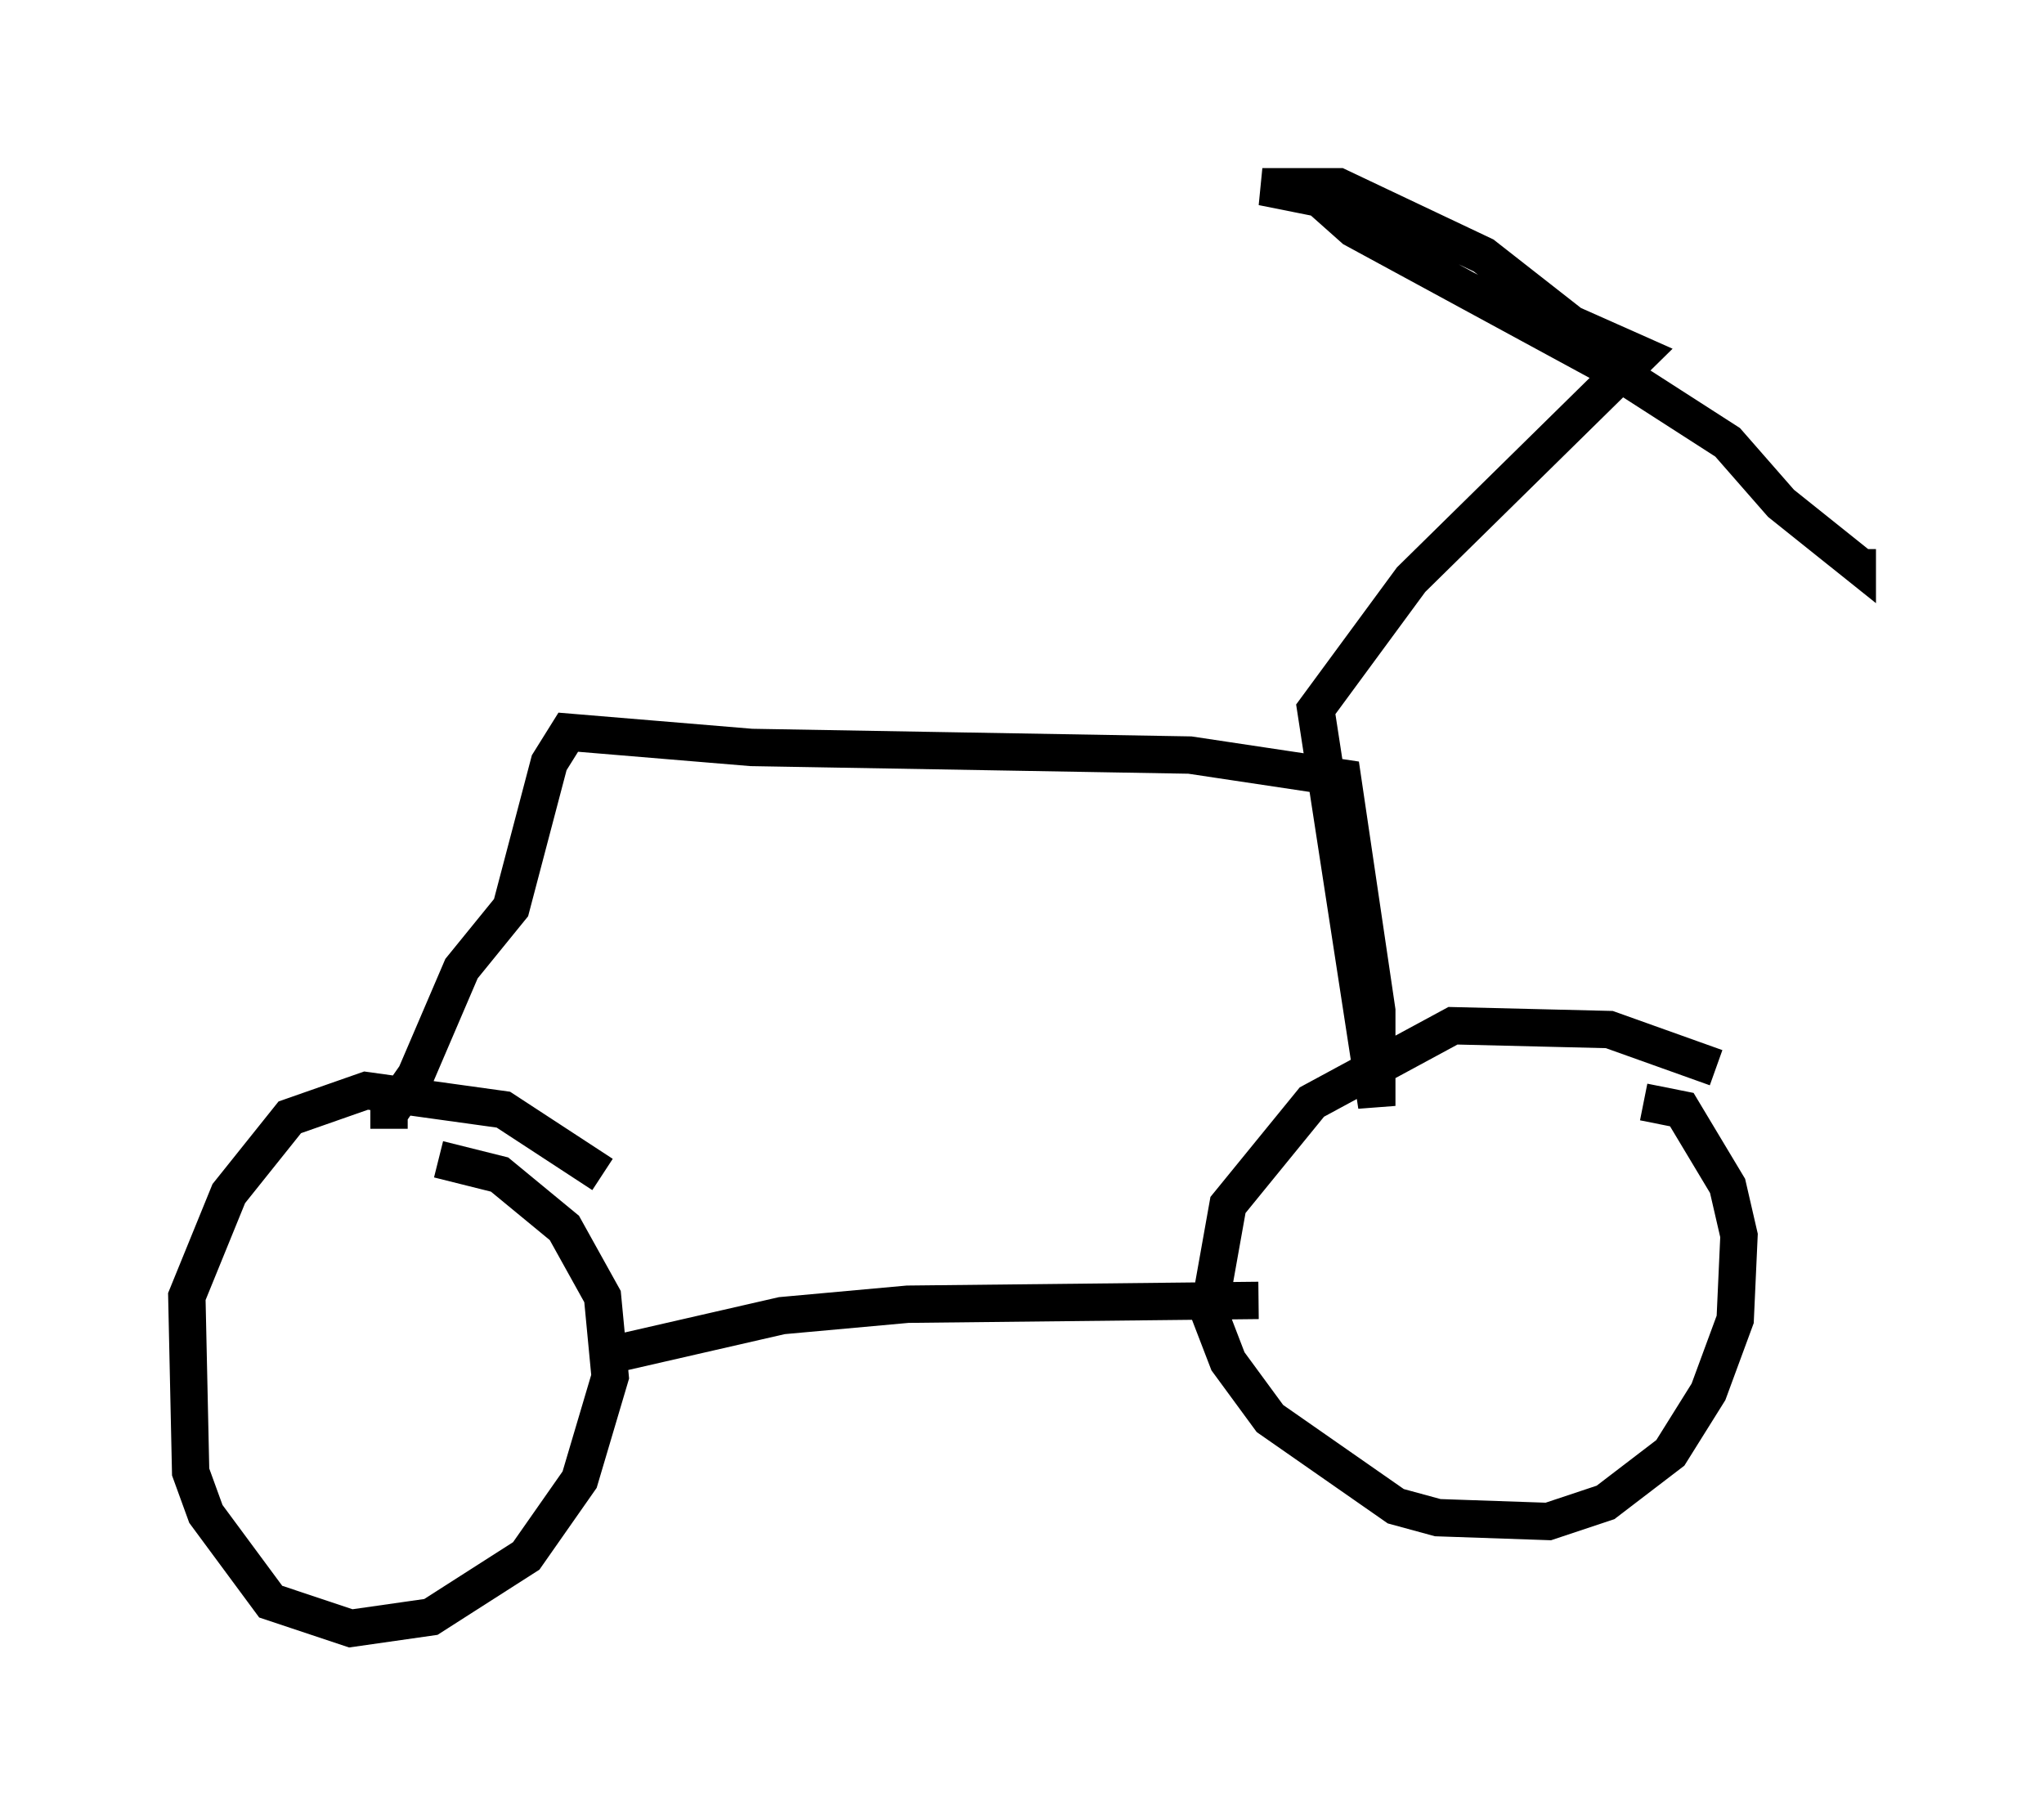 <?xml version="1.0" encoding="utf-8" ?>
<svg baseProfile="full" height="48.588" version="1.1" width="54.713" xmlns="http://www.w3.org/2000/svg" xmlns:ev="http://www.w3.org/2001/xml-events" xmlns:xlink="http://www.w3.org/1999/xlink"><defs /><rect fill="white" height="48.588" width="54.713" x="0" y="0" /><path d="M46.855, 29.194 m-0.919, -0.613 l-2.858, -1.021 -4.185, -0.102 l-3.777, 2.042 -2.246, 2.756 l-0.51, 2.858 0.51, 1.327 l1.123, 1.531 3.369, 2.348 l1.123, 0.306 2.96, 0.102 l1.531, -0.51 1.735, -1.327 l1.021, -1.633 0.715, -1.94 l0.102, -2.246 -0.306, -1.327 l-1.225, -2.042 -1.021, -0.204 m-27.869, 1.94 l-2.654, -1.735 -3.675, -0.51 l-2.042, 0.715 -1.633, 2.042 l-1.123, 2.756 0.102, 4.696 l0.408, 1.123 1.735, 2.348 l2.144, 0.715 2.144, -0.306 l2.552, -1.633 1.429, -2.042 l0.817, -2.756 -0.204, -2.144 l-1.021, -1.838 -1.735, -1.429 l-1.633, -0.408 m4.288, 5.308 l4.9, -1.123 3.369, -0.306 l9.392, -0.102 m-23.275, -4.594 l0.0, -0.408 0.715, -1.021 l1.225, -2.858 1.327, -1.633 l1.021, -3.879 0.51, -0.817 l4.9, 0.408 11.74, 0.204 l4.083, 0.613 0.919, 6.227 l0.0, 2.552 -1.633, -10.617 l2.552, -3.471 6.125, -6.023 l-1.838, -0.817 -2.348, -1.838 l-3.879, -1.838 -2.042, 0.0 l1.531, 0.306 0.919, 0.817 l7.146, 3.879 2.858, 1.838 l1.429, 1.633 2.042, 1.633 l0.0, -0.408 " fill="none" stroke="black" stroke-width="1" /></svg>